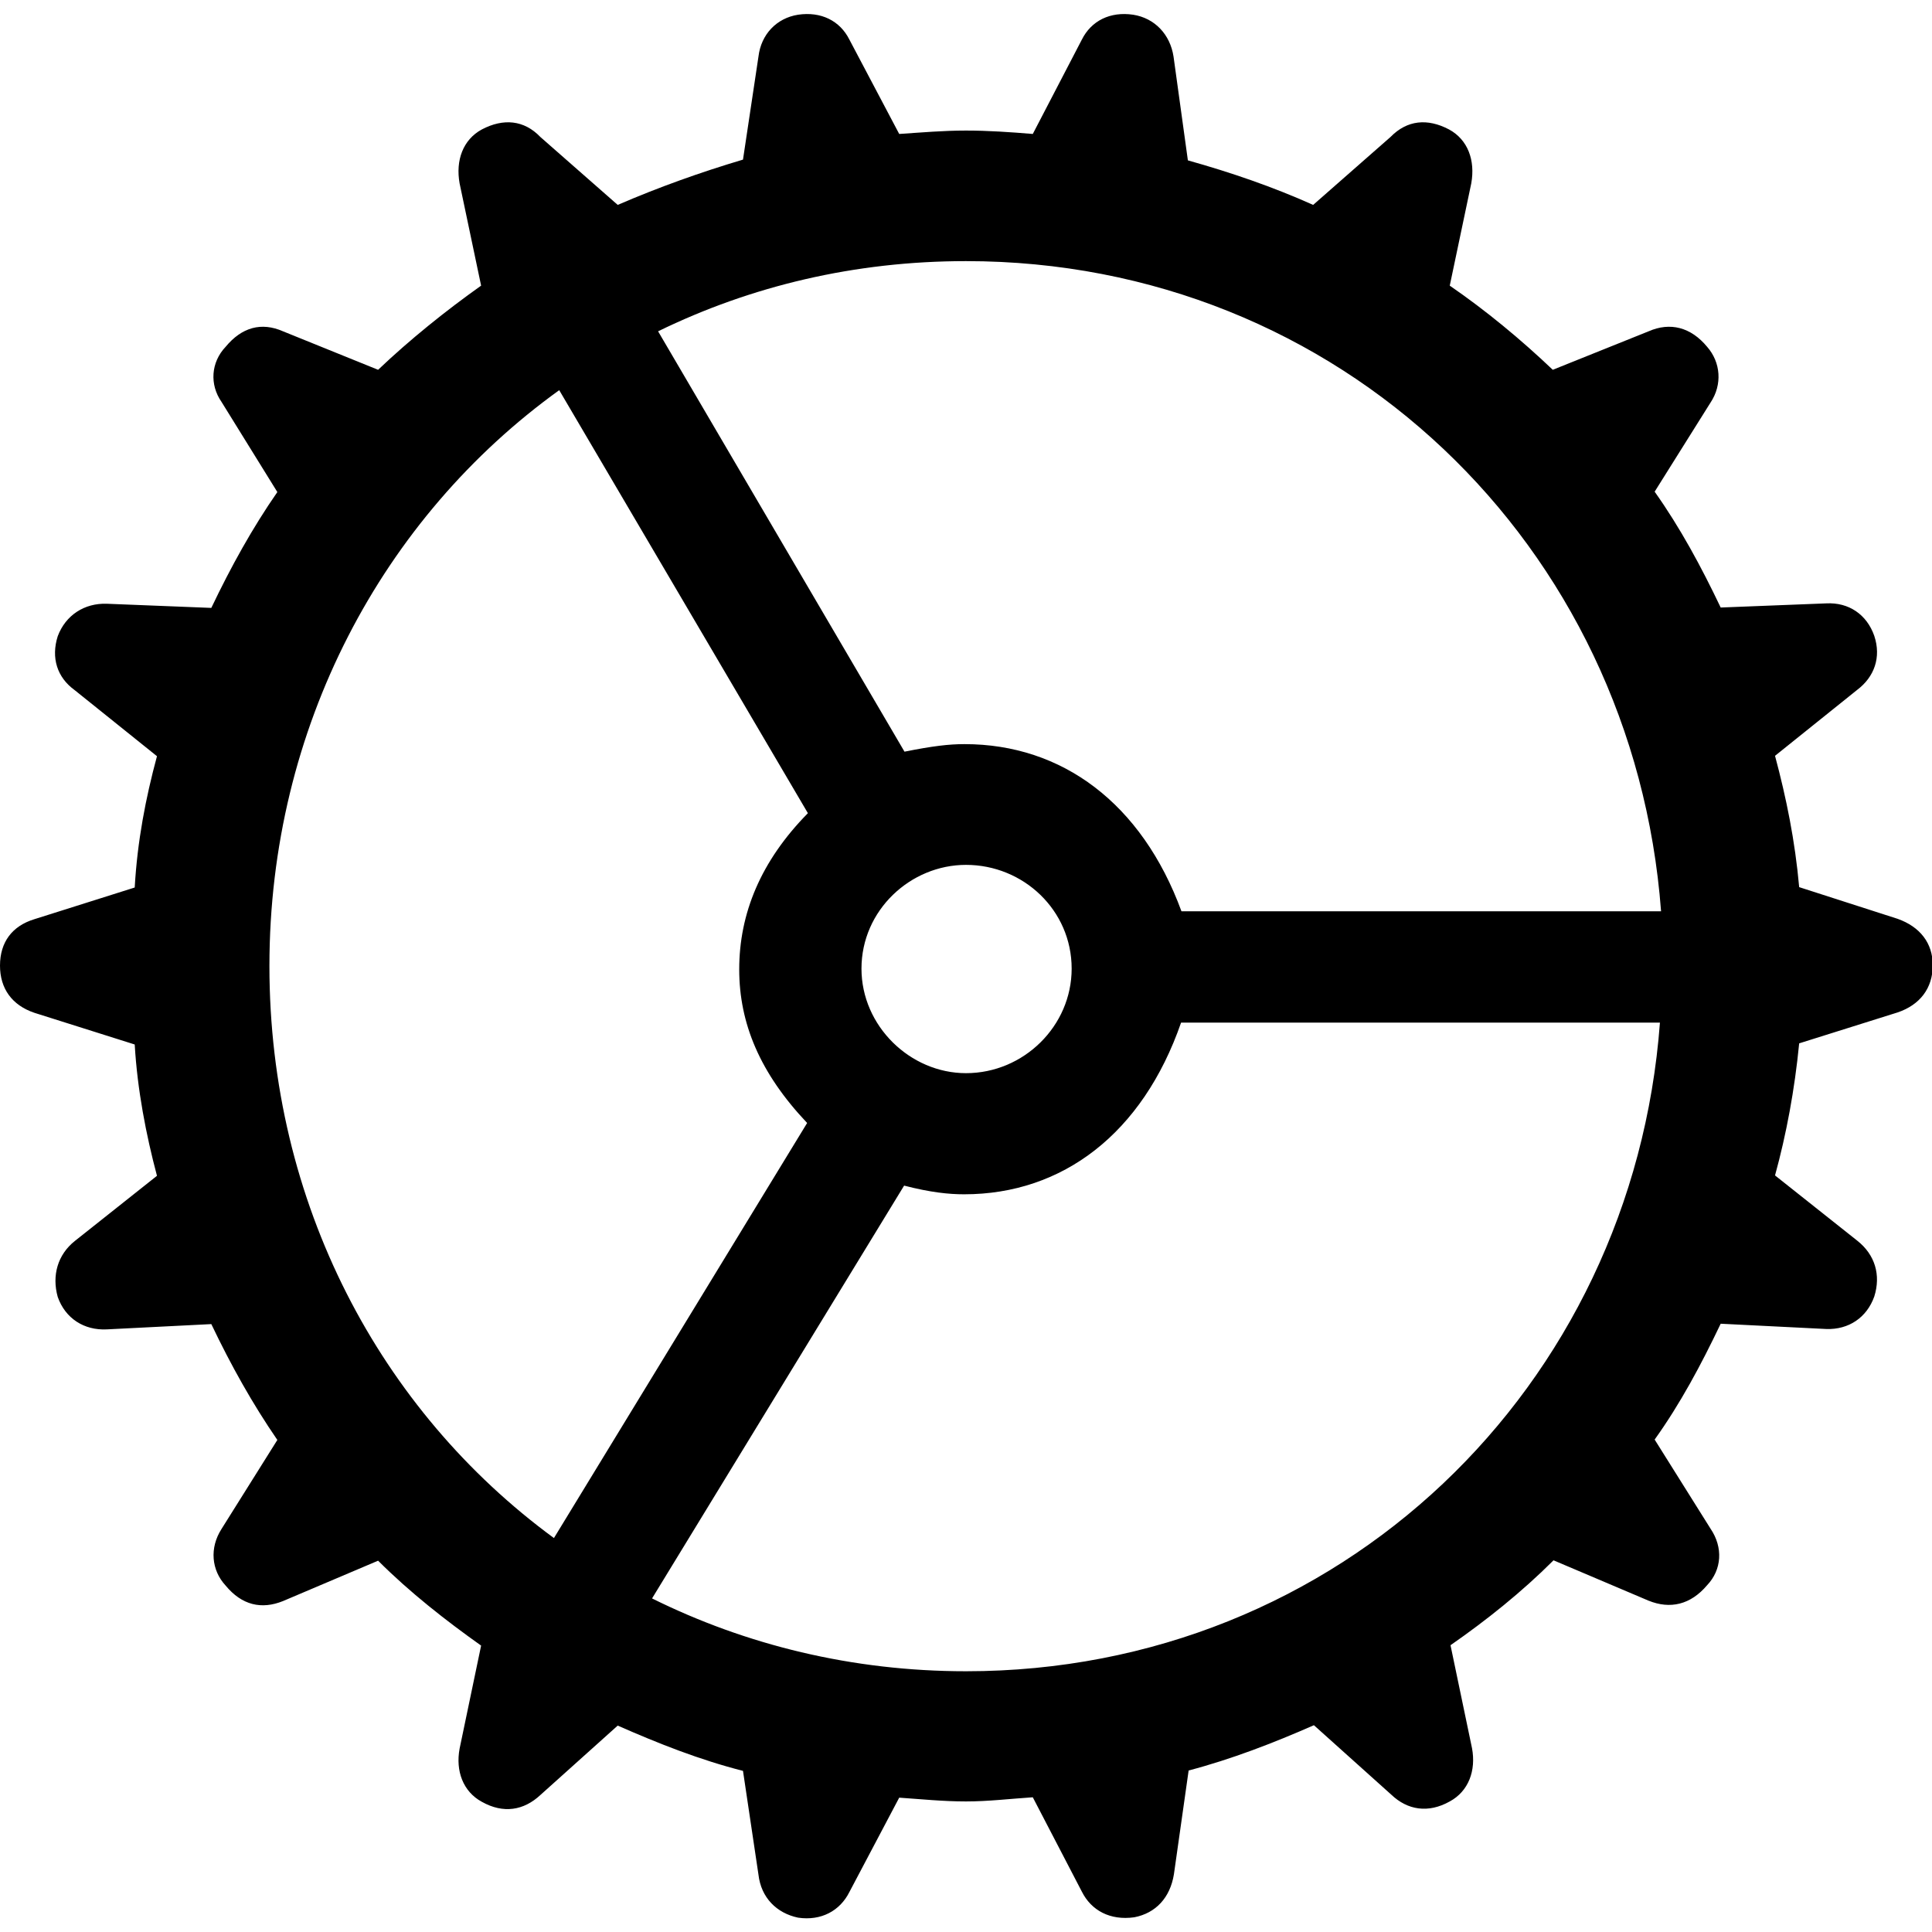 <?xml version="1.0" ?><!-- Generator: Adobe Illustrator 25.0.0, SVG Export Plug-In . SVG Version: 6.00 Build 0)  --><svg xmlns="http://www.w3.org/2000/svg" xmlns:xlink="http://www.w3.org/1999/xlink" version="1.1" id="Layer_1" x="0px" y="0px" viewBox="0 0 512 512" style="enable-background:new 0 0 512 512;" xml:space="preserve">
<path d="M256,477.4c5.9,0,11.6-0.7,17.7-1.1l13,25c2.5,5,7.5,7.7,13.9,6.8c5.7-1.1,9.5-5.2,10.5-11.4l3.9-27.5  c11.4-3,22.5-7.3,33.2-12l20.5,18.4c4.3,4.1,9.8,5,15.5,1.8c5-2.7,7-8.2,5.9-14.1l-5.7-27.3c9.5-6.6,18.9-14.1,27.3-22.5l25.2,10.7  c5.7,2.3,11.1,1.1,15.5-4.1c3.9-4.1,4.3-10,0.9-15l-14.8-23.6c6.8-9.5,12.3-19.8,17.5-30.7l28,1.4c5.9,0.2,10.7-3,12.7-8.6  c1.8-5.7,0.2-11.1-4.5-14.8l-21.8-17.3c3-10.9,5.2-22.7,6.4-35l26.1-8.2c5.9-2,9.3-6.4,9.3-12.5c0-5.9-3.4-10.2-9.3-12.3l-26.1-8.4  c-1.1-12.3-3.4-23.6-6.4-34.8l21.8-17.5c4.5-3.4,6.4-8.6,4.5-14.3c-2-5.7-6.8-8.9-12.7-8.6l-28,1.1c-5.2-10.9-10.7-21.1-17.5-30.7  l14.8-23.6c3.2-4.8,2.7-10.7-0.9-14.8c-4.3-5.2-9.8-6.6-15.5-4.1L411.5,98c-8.4-8-17.7-15.7-27.3-22.3l5.7-27.1  c1.1-6.1-0.9-11.6-5.9-14.3c-5.7-3-11.1-2.5-15.5,2l-20.5,18c-10.7-4.8-21.8-8.6-33.2-11.8L311,15c-0.9-5.9-5-10.2-10.7-11.1  c-6.1-0.9-11.1,1.6-13.6,6.6l-13,25c-6.1-0.5-11.8-0.9-17.7-0.9c-6.1,0-11.6,0.5-17.7,0.9l-13.2-25c-2.5-5-7.5-7.5-13.6-6.6  c-5.7,0.9-9.8,5.2-10.5,11.1l-4.1,27.3c-11.4,3.4-22.3,7.3-33.2,12l-20.5-18c-4.3-4.5-9.8-5-15.5-2c-5,2.7-7,8.2-5.9,14.3l5.7,27.1  c-9.3,6.6-18.9,14.3-27.3,22.3L75,87.8c-5.7-2.5-10.9-1.1-15.2,4.1c-3.9,4.1-4.3,10-1.1,14.6l14.8,23.9  c-6.6,9.5-12.3,19.8-17.5,30.7l-27.7-1.1c-5.9-0.2-10.9,3-13,8.6c-1.8,5.7-0.2,10.9,4.5,14.3l21.8,17.5c-3,11.1-5.2,22.5-5.9,34.8  l-26.6,8.4c-5.9,1.8-9.1,6.1-9.1,12.3c0,6.1,3.2,10.5,9.1,12.5l26.6,8.4c0.7,12,3,23.9,5.9,34.8l-21.8,17.3  c-4.5,3.6-6.1,9.1-4.5,14.8c2,5.7,7,8.9,13,8.6l27.7-1.4c5.2,10.9,10.9,21.1,17.5,30.7l-14.8,23.6c-3.2,5-2.7,10.9,1.1,15  c4.3,5.2,9.5,6.4,15.2,4.1l25.2-10.7c8.4,8.4,18,15.9,27.3,22.5l-5.7,27.3c-1.1,5.9,0.9,11.4,5.9,14.1c5.7,3.2,11.1,2.3,15.5-1.8  l20.5-18.4c10.9,4.8,21.8,9.1,33.2,12l4.1,27.5c0.7,6.1,4.8,10.2,10.5,11.4c6.1,0.9,11.1-1.8,13.6-6.8l13.2-25  C244.2,476.8,249.9,477.4,256,477.4z M313.1,241.5c-10.5-28.6-31.6-44.3-57.5-44.3c-4.1,0-8.4,0.5-15.9,2L174.4,87.8  c24.6-12,52.1-18.6,81.6-18.6c99.1,0,176.9,75.3,184.2,172.3H313.1z M71.4,256c0-63.2,30-118.9,76.8-152.6l65.9,112.1  c-12.5,12.7-18.2,26.6-18.2,41.4c0,14.3,5.5,27.5,18,40.7l-67.1,110C100.7,373.8,71.4,318.8,71.4,256z M228.3,256.7  c0-15.5,13-27.5,27.7-27.5c15.2,0,28,12,28,27.5c0,15.2-12.7,27.7-28,27.7C241.2,284.4,228.3,271.9,228.3,256.7z M256,442.9  c-30.2,0-58.4-7-83.2-19.3l66.8-109.4c7,1.8,11.8,2.3,15.9,2.3c26.1,0,47.3-16.1,57.5-45.5h126.9C432.7,367.6,355.1,442.9,256,442.9  z"/>
</svg>